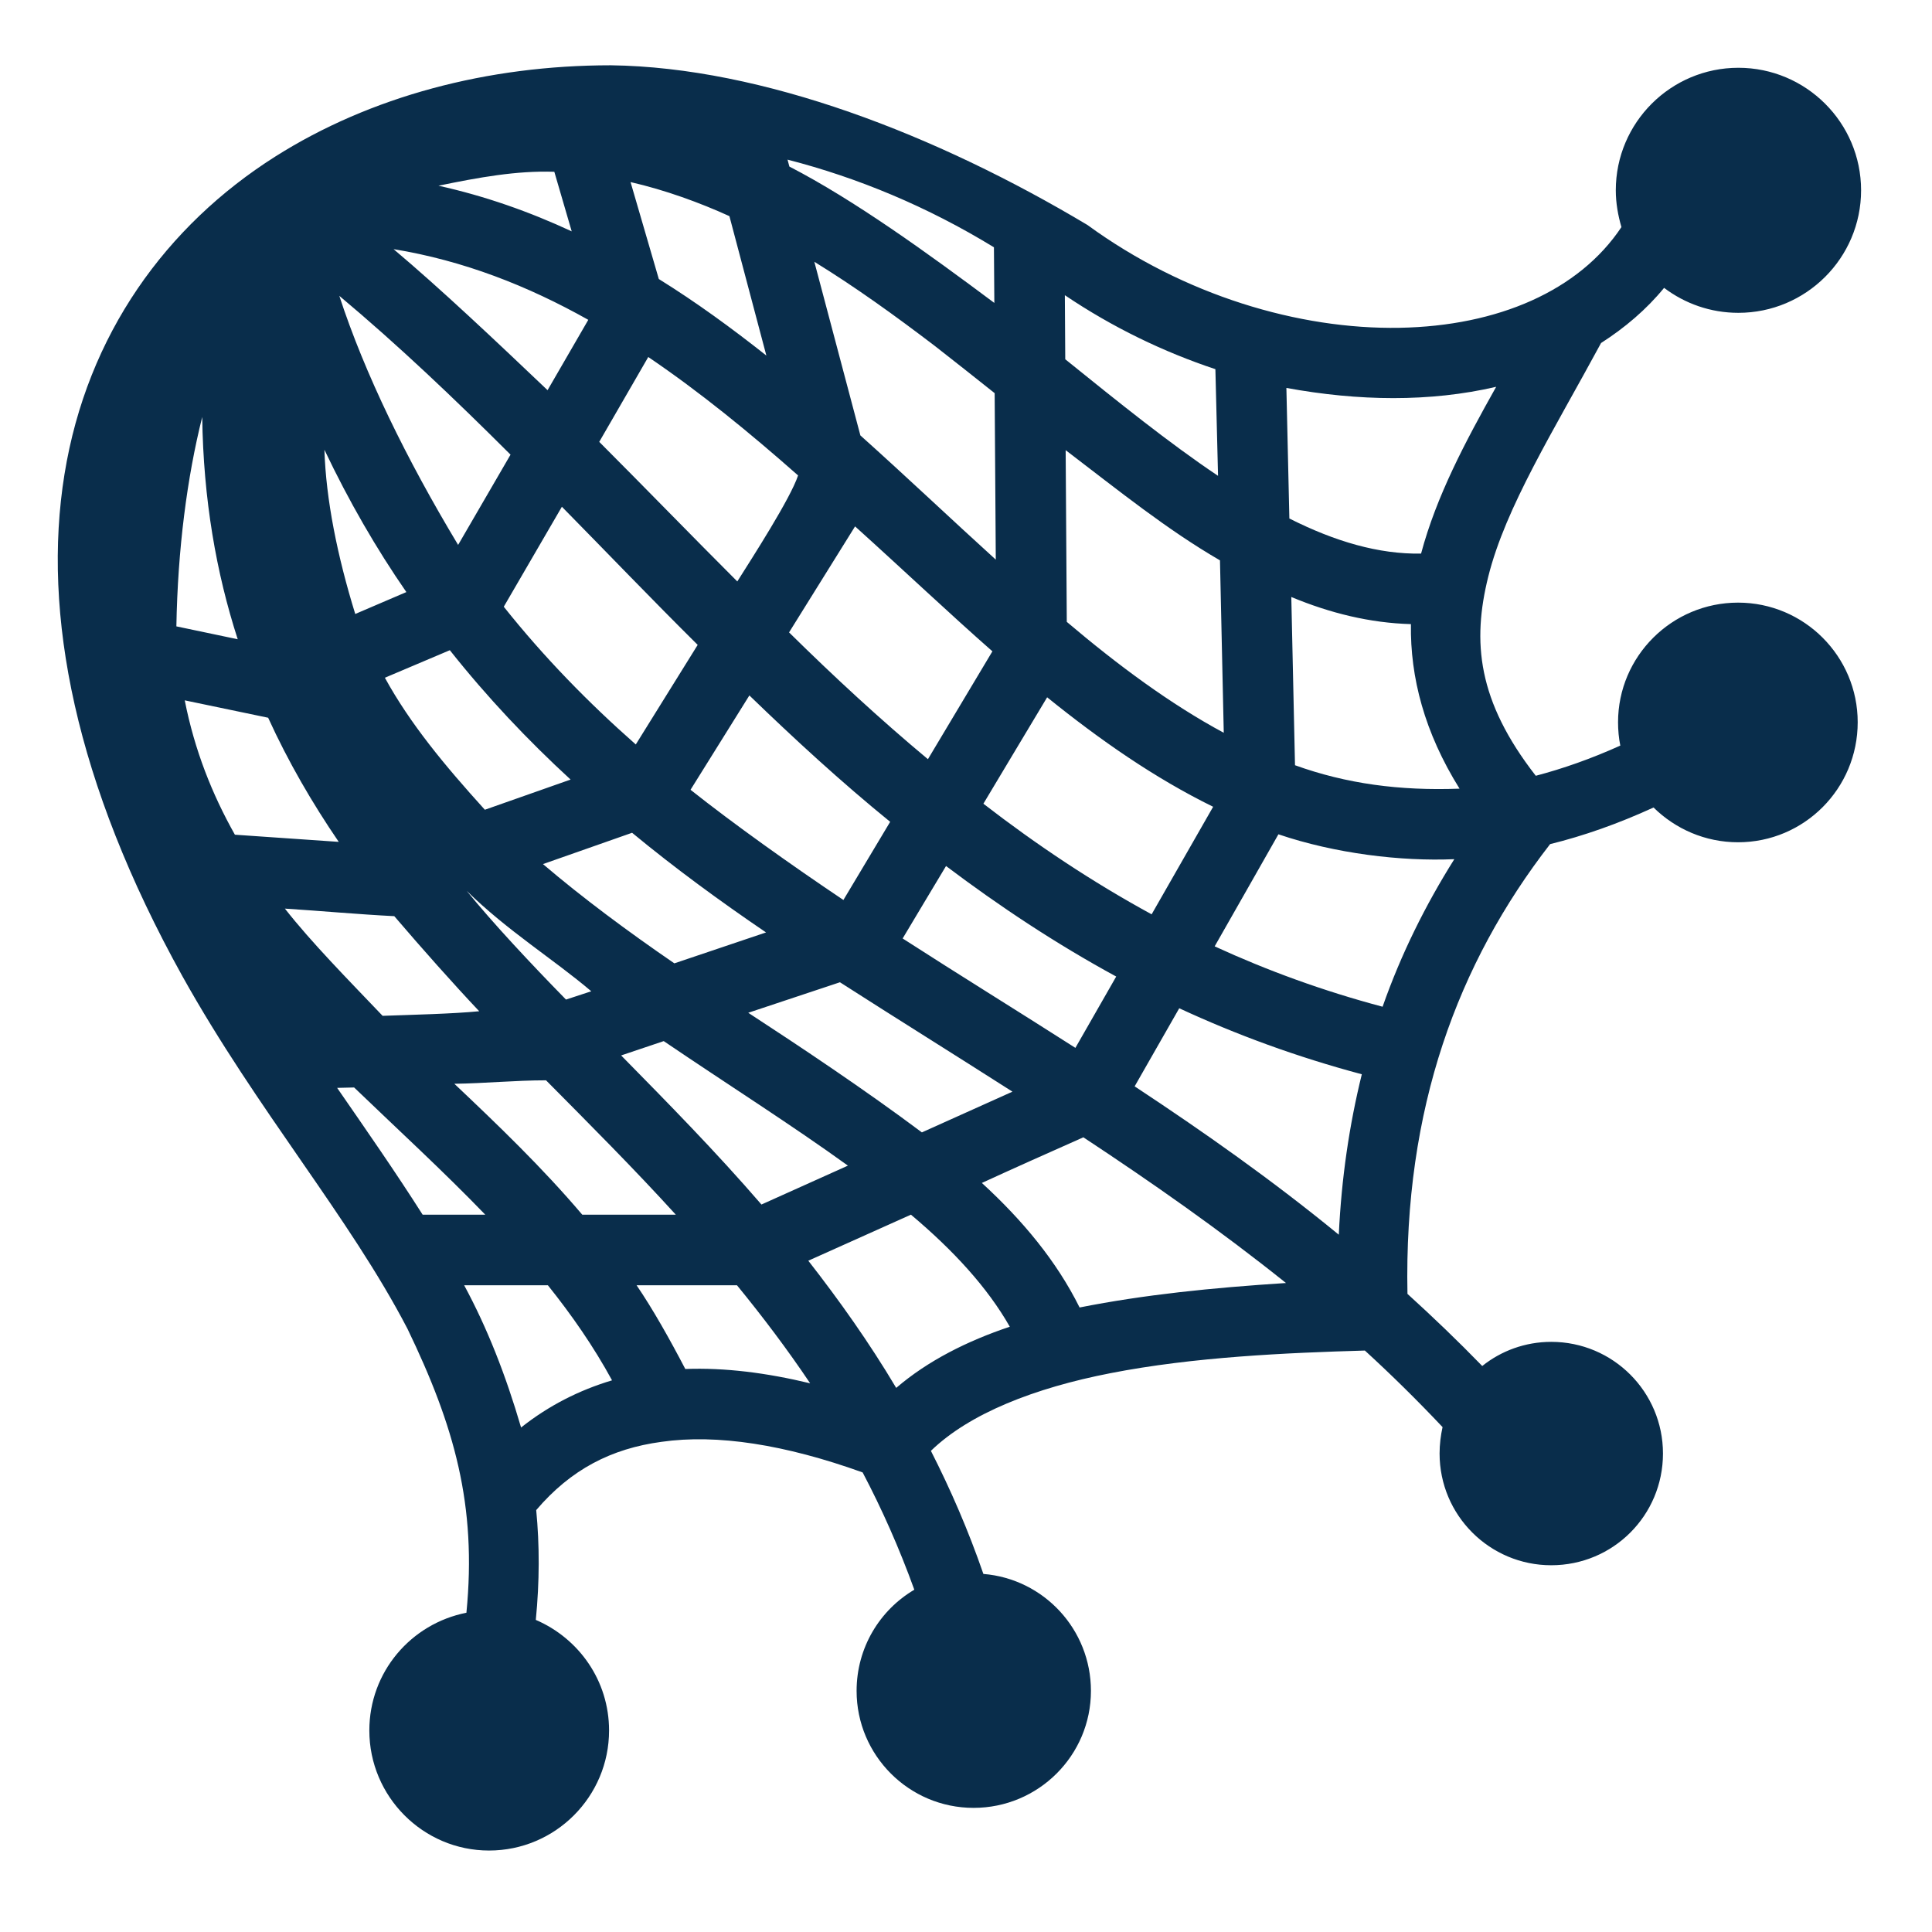<svg width="24" height="24" viewBox="0 0 24 24" fill="none" xmlns="http://www.w3.org/2000/svg">
<path d="M7.589 0.811C6.056 0.811 4.601 1.197 3.419 1.945C2.068 2.801 1.082 4.152 0.801 5.892C0.52 7.627 0.934 9.727 2.266 12.127C3.196 13.795 4.34 15.117 5.063 16.509C5.644 17.714 5.925 18.698 5.794 20.034C5.105 20.17 4.588 20.77 4.588 21.497C4.588 22.317 5.255 22.988 6.075 22.988C6.9 22.988 7.566 22.317 7.566 21.497C7.566 20.878 7.191 20.353 6.656 20.123C6.703 19.645 6.703 19.195 6.661 18.759C7.092 18.253 7.594 17.995 8.217 17.911C8.906 17.812 9.75 17.944 10.716 18.291C10.955 18.745 11.17 19.228 11.358 19.748C10.927 20.002 10.641 20.47 10.641 21.005C10.641 21.806 11.292 22.458 12.094 22.458C12.9 22.458 13.552 21.806 13.552 21.005C13.552 20.241 12.966 19.613 12.216 19.552C12.028 19.008 11.808 18.502 11.564 18.023C12.042 17.559 12.853 17.241 13.795 17.058C14.827 16.856 15.984 16.805 16.955 16.777C17.283 17.077 17.606 17.395 17.92 17.728C17.897 17.831 17.883 17.944 17.883 18.056C17.883 18.825 18.506 19.444 19.27 19.444C20.039 19.444 20.658 18.825 20.658 18.056C20.658 17.292 20.039 16.669 19.27 16.669C18.947 16.669 18.647 16.781 18.413 16.969C18.108 16.655 17.799 16.359 17.484 16.073C17.438 13.772 18.108 11.967 19.256 10.486C19.674 10.383 20.1 10.233 20.541 10.031C20.812 10.298 21.183 10.463 21.591 10.463C22.411 10.463 23.077 9.797 23.077 8.972C23.077 8.152 22.411 7.486 21.591 7.486C20.77 7.486 20.1 8.152 20.1 8.972C20.1 9.07 20.109 9.169 20.128 9.262C19.762 9.427 19.416 9.548 19.078 9.637C18.352 8.705 18.286 7.973 18.488 7.162C18.703 6.3 19.299 5.353 19.889 4.261C20.184 4.072 20.452 3.845 20.672 3.576C20.93 3.771 21.248 3.886 21.595 3.886C22.434 3.886 23.119 3.205 23.119 2.364C23.119 1.523 22.434 0.842 21.595 0.842C20.756 0.842 20.072 1.523 20.072 2.364C20.072 2.523 20.1 2.677 20.142 2.821C19.617 3.61 18.609 4.05 17.386 4.072C16.139 4.094 14.709 3.671 13.509 2.795C11.634 1.674 9.473 0.836 7.589 0.811ZM9.783 1.983C10.655 2.207 11.522 2.567 12.347 3.072L12.352 3.763C11.522 3.143 10.613 2.486 9.806 2.069L9.783 1.983ZM6.886 2.134L7.102 2.874C6.577 2.63 6.028 2.436 5.447 2.307C5.948 2.204 6.417 2.118 6.886 2.134ZM7.833 2.262C8.259 2.359 8.695 2.518 9.061 2.685L9.52 4.417C9.089 4.076 8.648 3.754 8.184 3.466L7.833 2.262ZM4.889 3.095C5.756 3.237 6.553 3.549 7.308 3.973L6.802 4.847C6.145 4.222 5.48 3.593 4.889 3.095ZM10.116 3.252C10.622 3.563 11.119 3.921 11.611 4.296C11.859 4.489 12.108 4.687 12.356 4.884L12.37 6.952C11.822 6.455 11.264 5.925 10.688 5.409L10.116 3.252ZM13.228 3.667C13.819 4.066 14.456 4.373 15.098 4.586L15.131 5.911C14.522 5.503 13.889 4.992 13.233 4.463L13.228 3.667ZM4.215 3.675C4.945 4.286 5.648 4.955 6.342 5.648L5.691 6.769C5.053 5.709 4.531 4.644 4.215 3.675ZM8.053 4.435C8.695 4.87 9.309 5.372 9.914 5.906C9.82 6.192 9.342 6.933 9.159 7.223C8.588 6.652 8.02 6.066 7.444 5.489L8.053 4.435ZM18.586 4.805C18.202 5.489 17.845 6.159 17.653 6.877C17.128 6.886 16.584 6.727 16.017 6.441L15.98 4.819C16.875 4.983 17.761 4.997 18.586 4.805ZM2.512 5.18C2.526 6.202 2.686 7.116 2.953 7.941L2.191 7.781C2.208 6.82 2.324 5.93 2.512 5.18ZM4.03 5.587C4.333 6.225 4.675 6.816 5.048 7.355L4.413 7.627C4.191 6.909 4.049 6.206 4.03 5.587ZM13.238 5.592C13.908 6.103 14.494 6.577 15.155 6.961L15.202 9.103C14.541 8.747 13.894 8.269 13.252 7.725L13.238 5.592ZM6.98 6.295C7.538 6.862 8.095 7.444 8.667 8.011L7.898 9.248C7.308 8.728 6.759 8.166 6.258 7.537L6.98 6.295ZM10.622 6.539C11.231 7.088 11.794 7.622 12.328 8.091L11.527 9.431C10.931 8.934 10.359 8.405 9.802 7.856L10.622 6.539ZM16.041 7.416C16.523 7.617 17.02 7.739 17.527 7.753C17.517 8.414 17.695 9.098 18.131 9.797C17.386 9.825 16.725 9.736 16.087 9.506L16.041 7.416ZM5.588 8.077C6.052 8.662 6.553 9.192 7.088 9.684L6.023 10.059C5.522 9.506 5.095 8.991 4.781 8.419L5.588 8.077ZM9.309 8.639C9.872 9.183 10.448 9.713 11.058 10.209L10.477 11.18C9.82 10.739 9.122 10.242 8.578 9.811L9.309 8.639ZM13.008 8.662C13.664 9.192 14.344 9.666 15.07 10.022L14.306 11.358C13.566 10.955 12.872 10.491 12.216 9.984C12.478 9.544 12.745 9.103 13.008 8.662ZM2.295 8.7L3.331 8.916C3.581 9.464 3.878 9.975 4.208 10.458L2.918 10.369C2.635 9.867 2.417 9.319 2.295 8.7ZM7.852 10.345C8.386 10.786 8.944 11.194 9.516 11.583L8.377 11.967C7.809 11.578 7.228 11.147 6.745 10.734L7.852 10.345ZM15.881 10.364C16.584 10.603 17.405 10.702 18.066 10.673C17.709 11.241 17.405 11.85 17.175 12.506C16.434 12.309 15.741 12.056 15.089 11.756C15.352 11.292 15.619 10.828 15.881 10.364ZM11.752 10.758C12.417 11.259 13.116 11.723 13.866 12.131L13.359 13.017C12.633 12.553 11.911 12.108 11.213 11.658C11.391 11.358 11.573 11.058 11.752 10.758ZM5.798 11.067C6.305 11.564 6.877 11.916 7.345 12.314L7.031 12.417C6.595 11.972 6.117 11.461 5.798 11.067ZM3.539 11.287C3.992 11.316 4.445 11.358 4.898 11.381C5.255 11.798 5.63 12.22 5.953 12.562C5.611 12.595 5.138 12.605 4.753 12.619C4.319 12.164 3.87 11.709 3.539 11.287ZM10.434 12.202C11.142 12.656 11.859 13.102 12.577 13.561L11.452 14.067C10.744 13.537 9.942 13.003 9.295 12.581L10.434 12.202ZM14.649 12.525C15.356 12.853 16.111 13.13 16.917 13.345C16.762 13.973 16.664 14.634 16.631 15.338C15.802 14.658 14.948 14.058 14.095 13.495C14.278 13.172 14.466 12.848 14.649 12.525ZM8.245 12.933C9.047 13.477 9.839 13.978 10.533 14.48L9.459 14.963C8.892 14.306 8.297 13.702 7.716 13.111L8.245 12.933ZM6.783 13.42C7.327 13.969 7.87 14.512 8.395 15.089H7.233C6.731 14.498 6.183 13.973 5.644 13.463C6.023 13.458 6.403 13.42 6.783 13.42ZM4.399 13.509C4.95 14.039 5.508 14.55 6.028 15.089H5.25C4.913 14.559 4.551 14.039 4.188 13.514C4.258 13.514 4.329 13.509 4.399 13.509ZM13.458 14.128C14.311 14.691 15.155 15.281 15.975 15.938C15.047 15.998 14.213 16.083 13.411 16.242C13.125 15.666 12.703 15.159 12.197 14.695C12.614 14.503 13.036 14.316 13.458 14.128ZM11.316 15.089C11.845 15.534 12.267 15.994 12.544 16.481C12.014 16.659 11.527 16.903 11.133 17.241C10.795 16.673 10.425 16.153 10.041 15.661L11.316 15.089ZM5.766 15.966H6.806C7.102 16.336 7.373 16.725 7.603 17.147C7.195 17.269 6.816 17.461 6.473 17.733C6.281 17.077 6.052 16.495 5.766 15.966ZM7.908 15.966H9.155C9.473 16.355 9.778 16.758 10.064 17.184C9.52 17.053 9.005 16.988 8.513 17.006C8.32 16.636 8.109 16.261 7.908 15.966Z" fill="#092D4B"/>
</svg>
